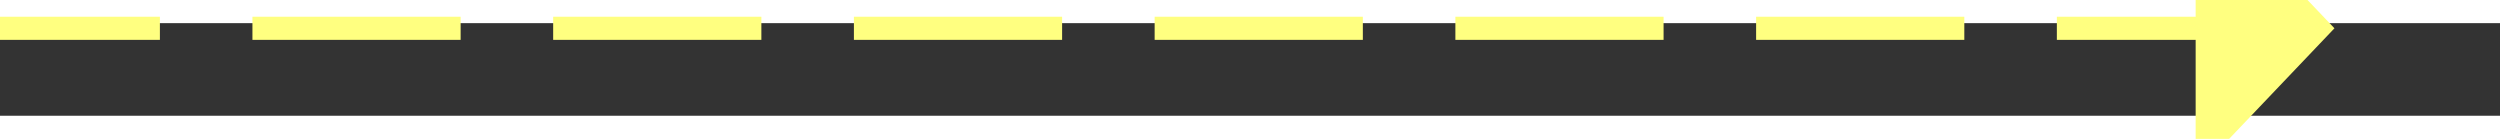 ﻿<?xml version="1.0" encoding="utf-8"?>
<svg version="1.1" xmlns:xlink="http://www.w3.org/1999/xlink" width="108px" height="6px" preserveAspectRatio="xMinYMid meet" viewBox="938 9165  108 4" xmlns="http://www.w3.org/2000/svg">
  <rect x="938" y="9165" width="108" height="4" fill="#333333" stroke="none"/>
  <g transform="matrix(-0.777 -0.629 0.629 -0.777 -4006.051 16915.383 )">
    <path d="M 1038 9173.8  L 1044 9167.5  L 1038 9161.2  L 1038 9173.8  Z " fill-rule="nonzero" fill="#ffff80" stroke="none" transform="matrix(-0.777 0.629 -0.629 -0.777 7533.112 15667.385 )" />
    <path d="M 941 9167.5  L 1039 9167.5  " stroke-width="1" stroke-dasharray="9,4" stroke="#ffff80" fill="none" transform="matrix(-0.777 0.629 -0.629 -0.777 7533.112 15667.385 )" />
  </g>
</svg>